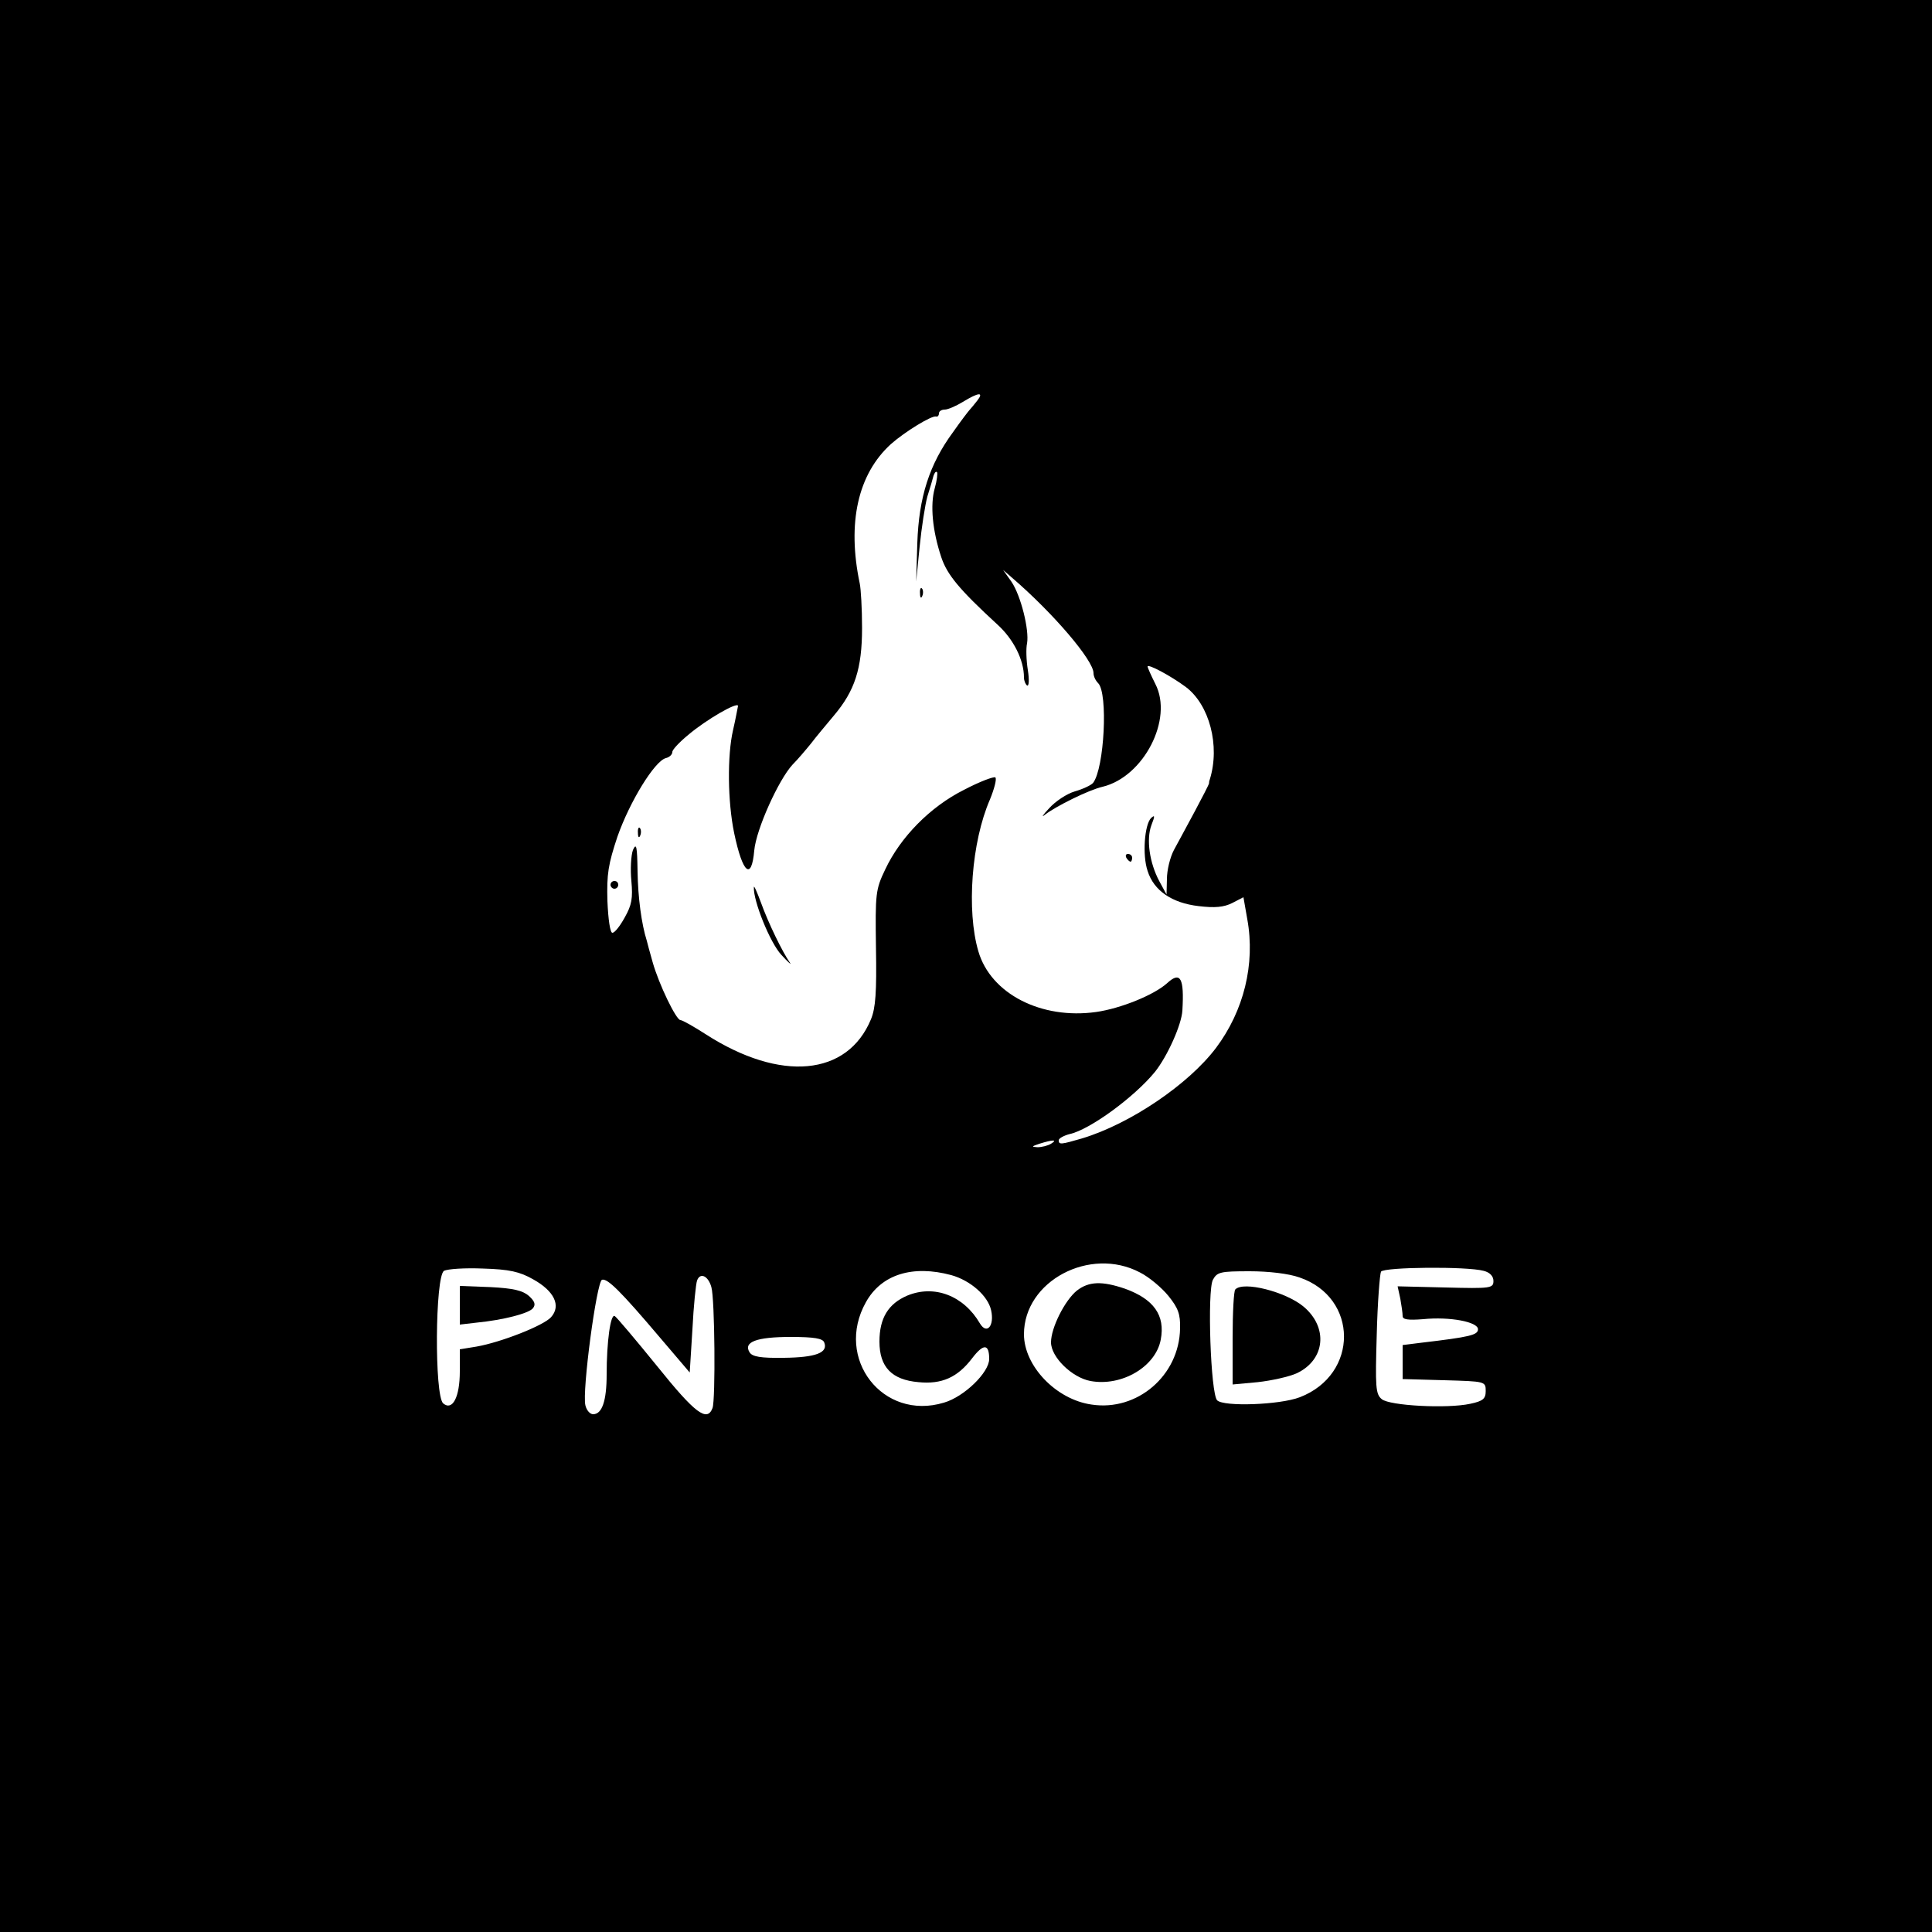 <?xml version="1.0" standalone="no"?>
<!DOCTYPE svg PUBLIC "-//W3C//DTD SVG 20010904//EN"
 "http://www.w3.org/TR/2001/REC-SVG-20010904/DTD/svg10.dtd">
<svg version="1.0" xmlns="http://www.w3.org/2000/svg"
 width="500pt" height="500pt" viewBox="0 0 500 500"
 preserveAspectRatio="xMidYMid meet">
<g transform="translate(0,500) scale(0.1,-0.1)"
fill="#000000" stroke="none">
<path d="M0 2500 l0 -2500 2500 0 2500 0 0 2500 0 2500 -2500 0 -2500 0 0
-2500z m2529 1463 c-8 -10 -16 -20 -19 -23 -3 -3 -23 -29 -44 -59 -61 -83 -88
-168 -92 -286 l-3 -100 9 90 c5 50 14 108 20 130 7 22 14 46 16 54 3 8 6 12 9
9 2 -2 0 -21 -6 -42 -12 -43 -6 -109 17 -178 15 -45 46 -83 145 -174 42 -38
69 -92 69 -137 0 -9 4 -18 8 -21 5 -3 6 15 2 40 -4 25 -5 56 -2 69 6 35 -16
123 -40 159 l-22 31 23 -20 c107 -92 211 -214 211 -247 0 -8 5 -19 12 -26 26
-26 16 -220 -13 -258 -5 -6 -26 -16 -47 -22 -21 -6 -51 -26 -67 -44 -17 -18
-21 -25 -10 -16 27 21 113 64 149 72 106 26 183 175 136 266 -11 22 -20 42
-20 45 0 8 60 -24 99 -53 61 -46 89 -152 62 -239 -1 -2 -2 -6 -2 -10 -1 -5
-18 -37 -37 -73 -19 -36 -44 -81 -54 -100 -10 -19 -18 -52 -18 -75 l-1 -40
-19 35 c-25 47 -34 108 -20 145 9 23 9 27 -1 18 -17 -17 -23 -96 -9 -137 16
-51 63 -83 132 -91 42 -5 65 -3 87 8 l29 15 10 -57 c21 -116 -9 -237 -81 -333
-71 -94 -221 -196 -346 -234 -55 -16 -61 -17 -61 -5 0 5 13 12 28 16 52 11
168 96 221 161 32 40 69 122 71 159 5 84 -5 102 -39 71 -34 -31 -121 -66 -184
-75 -142 -20 -273 47 -305 157 -31 105 -18 283 30 393 11 27 18 53 14 57 -4 3
-41 -11 -81 -32 -88 -44 -165 -123 -204 -206 -25 -52 -26 -62 -24 -203 2 -115
-1 -156 -13 -185 -61 -147 -234 -163 -427 -39 -31 20 -61 37 -66 37 -11 0 -56
93 -72 150 -7 25 -14 50 -15 55 -14 44 -23 113 -24 180 -1 65 -3 75 -12 55 -5
-14 -7 -50 -4 -80 4 -45 1 -62 -17 -94 -12 -22 -26 -40 -32 -40 -6 -1 -11 35
-13 82 -2 70 2 95 26 167 32 91 96 195 125 203 9 2 17 9 17 16 0 6 19 26 41
44 47 40 129 87 129 75 -1 -4 -6 -33 -13 -63 -15 -65 -14 -184 3 -266 22 -105
45 -124 52 -45 5 55 63 183 99 222 14 14 35 39 48 55 12 16 39 48 59 72 54 64
73 121 73 227 0 50 -3 101 -6 115 -33 157 -5 283 81 361 35 31 106 75 117 71
4 -1 7 3 7 8 0 6 7 10 15 10 8 0 29 9 47 20 41 25 55 26 37 3z m191 -1923 c-8
-5 -24 -9 -35 -9 -16 1 -16 2 5 9 35 11 48 11 30 0z m230 -333 c24 -12 57 -40
74 -61 25 -31 31 -47 30 -84 -2 -122 -111 -215 -229 -197 -92 13 -175 100
-175 182 0 138 171 228 300 160z m-1570 -18 c54 -30 73 -68 46 -98 -20 -22
-130 -65 -193 -76 l-43 -7 0 -57 c0 -67 -19 -103 -43 -83 -23 20 -21 328 2
343 9 5 54 8 101 6 68 -2 95 -8 130 -28z m2460 22 c16 -4 25 -14 25 -26 0 -19
-7 -20 -124 -17 l-124 3 7 -32 c3 -17 6 -37 6 -45 0 -9 14 -11 53 -8 69 7 142
-7 142 -26 0 -15 -20 -20 -147 -35 l-48 -6 0 -44 0 -44 108 -3 c106 -3 107 -3
107 -28 0 -20 -7 -26 -40 -33 -60 -13 -209 -5 -229 12 -16 13 -17 31 -13 167
2 83 8 157 11 163 8 12 223 14 266 2z m-1378 -11 c50 -14 95 -54 103 -91 9
-40 -11 -64 -29 -34 -42 72 -118 101 -188 72 -49 -21 -72 -58 -72 -119 0 -66
32 -99 101 -105 60 -6 101 12 139 62 29 38 44 38 44 -2 0 -35 -65 -98 -117
-113 -158 -48 -284 114 -202 260 40 72 121 97 221 70z m901 -6 c153 -52 154
-251 1 -310 -52 -20 -197 -25 -214 -8 -17 17 -26 284 -11 312 11 20 19 22 95
22 49 0 101 -6 129 -16z m-1522 -25 c9 -30 11 -292 3 -313 -14 -37 -45 -14
-143 108 -56 69 -105 127 -110 130 -11 7 -21 -67 -21 -151 0 -69 -12 -103 -35
-103 -8 0 -17 10 -20 23 -9 36 29 320 43 325 14 4 47 -28 152 -152 l75 -88 7
112 c3 61 9 118 12 126 8 22 29 12 37 -17z m292 -143 c11 -27 -22 -39 -104
-40 -61 -1 -82 3 -89 14 -17 27 18 40 106 40 62 0 83 -4 87 -14z"/>
<path d="M2381 3464 c0 -11 3 -14 6 -6 3 7 2 16 -1 19 -3 4 -6 -2 -5 -13z"/>
<path d="M1651 2844 c0 -11 3 -14 6 -6 3 7 2 16 -1 19 -3 4 -6 -2 -5 -13z"/>
<path d="M2915 2780 c3 -5 8 -10 11 -10 2 0 4 5 4 10 0 6 -5 10 -11 10 -5 0
-7 -4 -4 -10z"/>
<path d="M1580 2710 c0 -5 5 -10 10 -10 6 0 10 5 10 10 0 6 -4 10 -10 10 -5 0
-10 -4 -10 -10z"/>
<path d="M1951 2704 c-2 -35 42 -144 71 -175 18 -20 28 -28 22 -20 -19 27 -56
103 -75 156 -10 27 -18 45 -18 39z"/>
<path d="M2787 1660 c-31 -25 -67 -96 -67 -134 0 -38 54 -91 102 -100 81 -15
169 37 182 107 12 63 -18 105 -93 132 -59 20 -93 19 -124 -5z"/>
<path d="M1190 1622 l0 -50 43 5 c71 7 135 24 146 37 8 10 5 18 -10 32 -16 14
-40 20 -100 23 l-79 3 0 -50z"/>
<path d="M3197 1663 c-4 -3 -7 -60 -7 -126 l0 -120 65 6 c36 4 81 14 101 23
74 35 82 119 17 173 -46 38 -155 66 -176 44z"/>
</g>
</svg>
